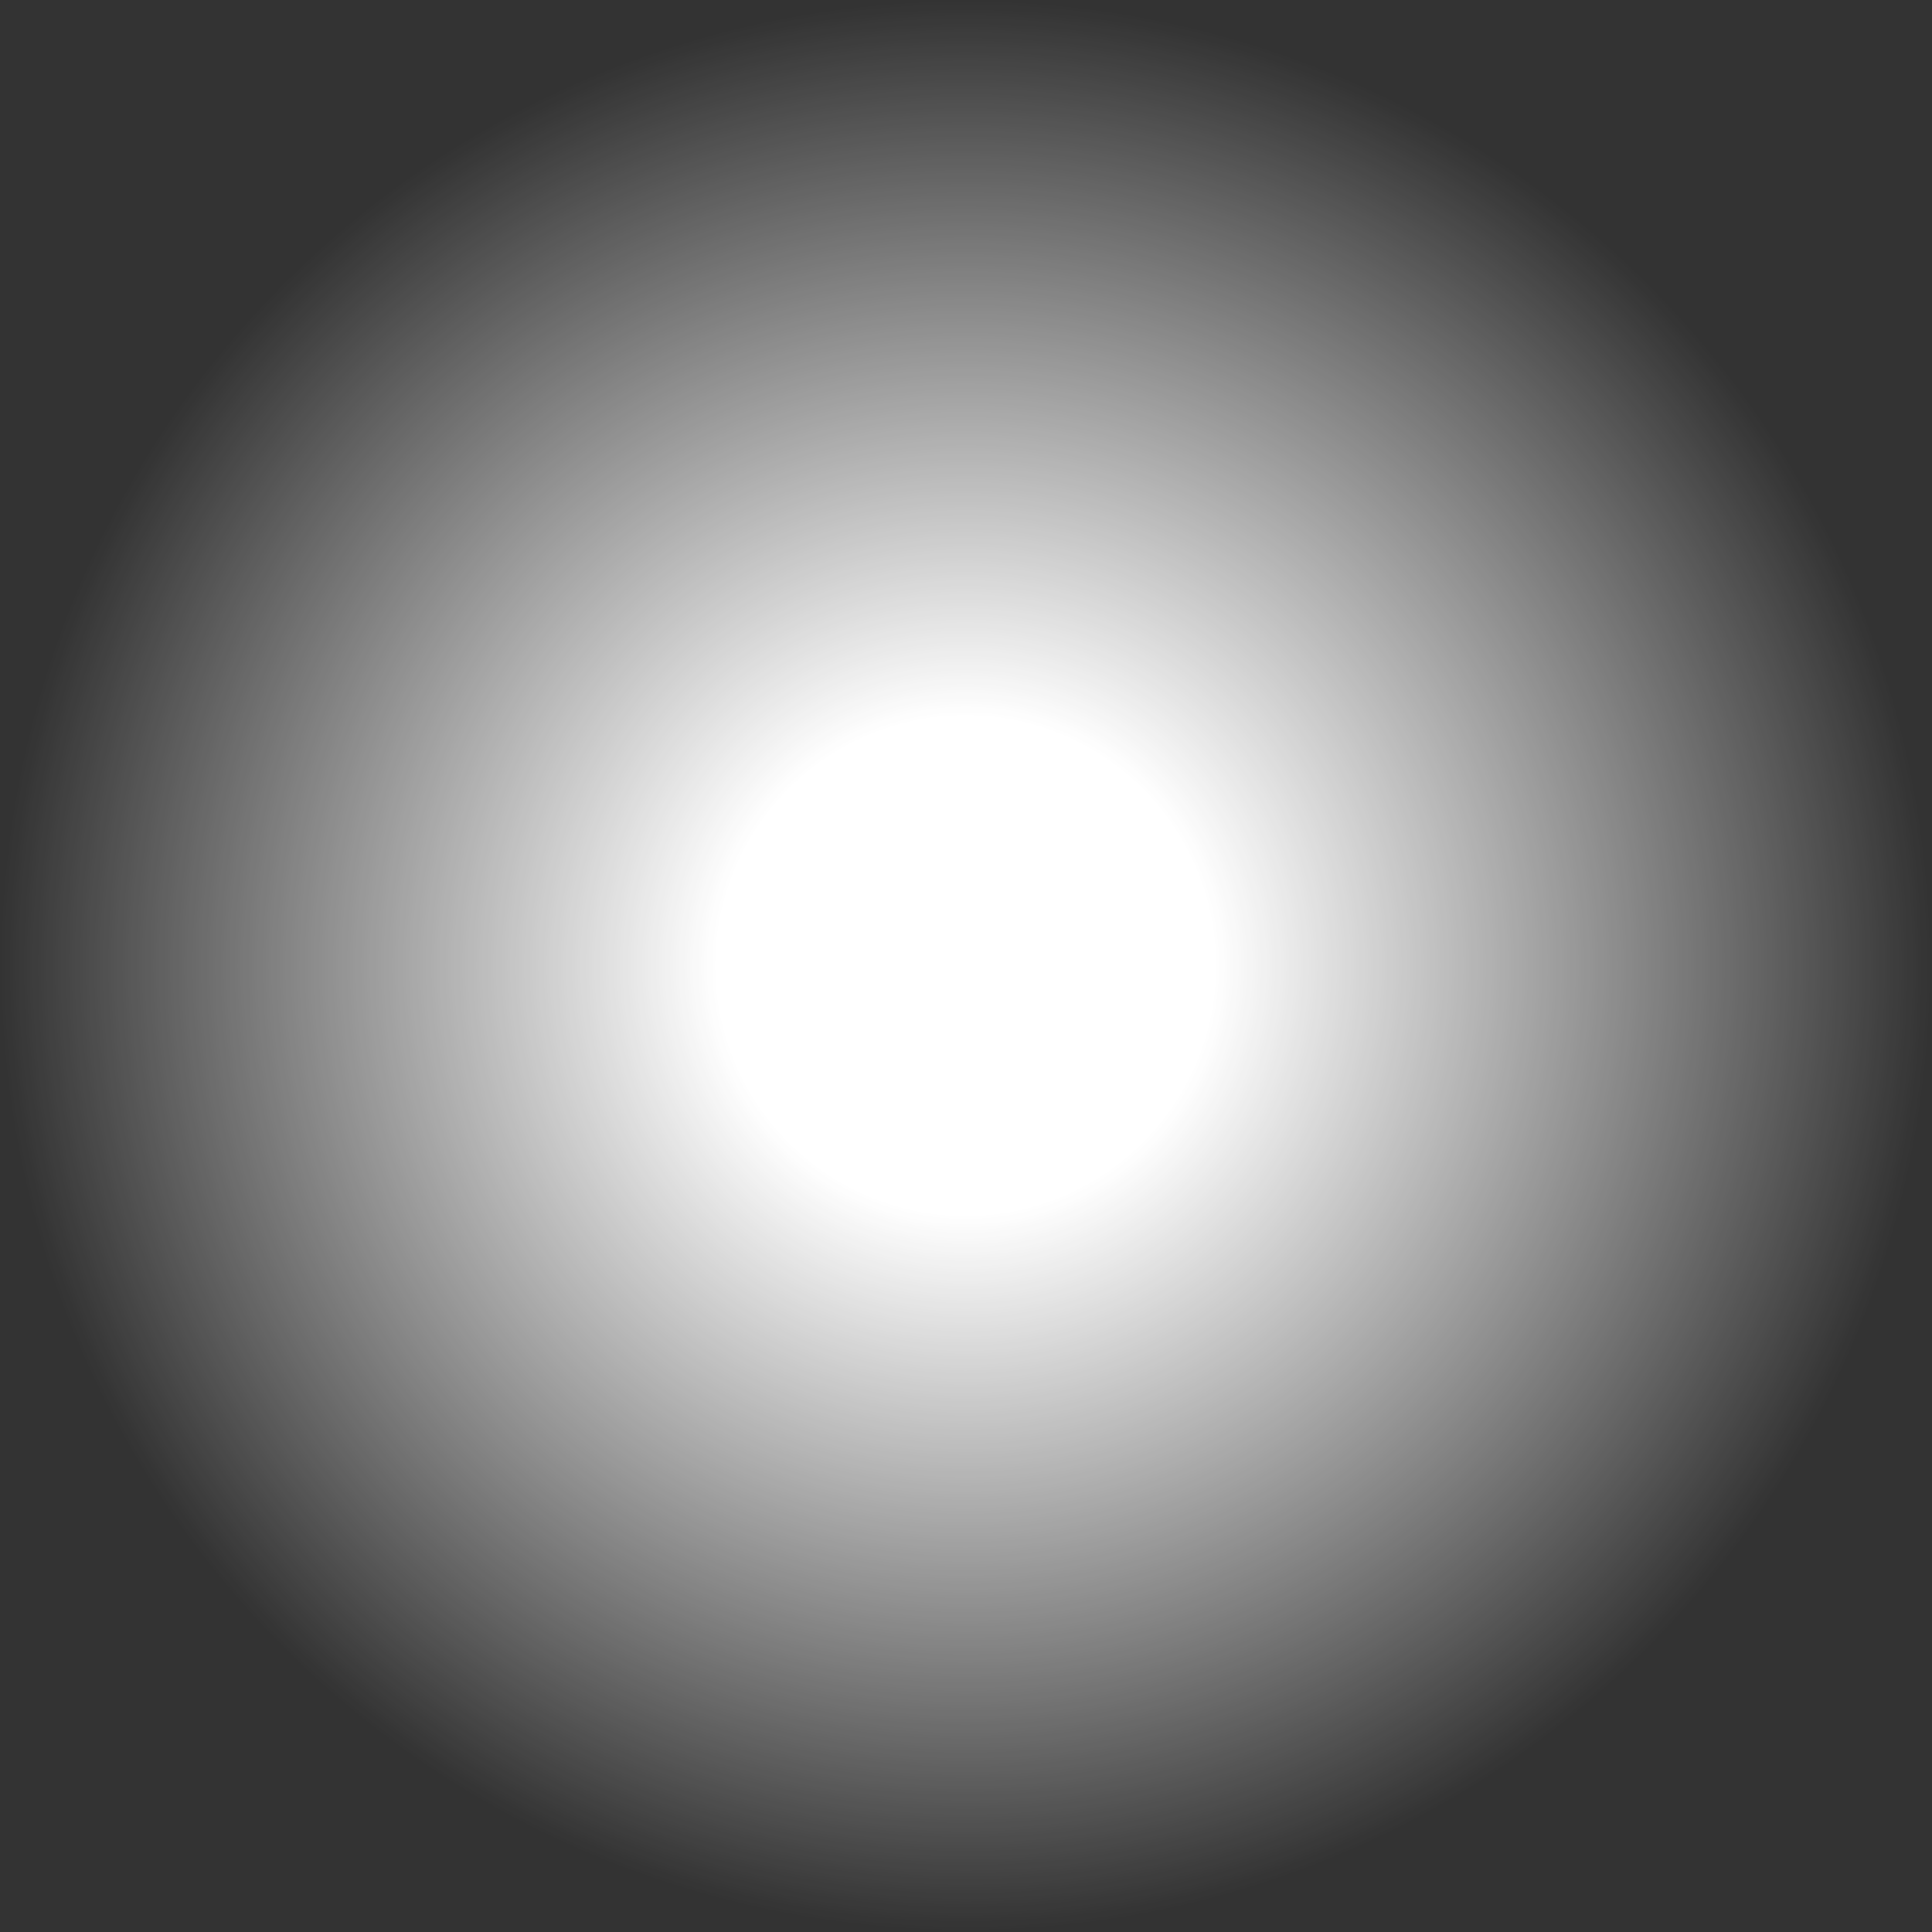 <?xml version="1.0" encoding="UTF-8" standalone="no"?>
<!-- Created with Inkscape (http://www.inkscape.org/) -->

<svg
   width="200.001"
   height="200.001"
   viewBox="0 0 52.917 52.917"
   version="1.1"
   id="svg1"
   sodipodi:docname="laser_head.svg"
   inkscape:version="1.3 (0e150ed6c4, 2023-07-21)"
   xmlns:inkscape="http://www.inkscape.org/namespaces/inkscape"
   xmlns:sodipodi="http://sodipodi.sourceforge.net/DTD/sodipodi-0.dtd"
   xmlns:xlink="http://www.w3.org/1999/xlink"
   xmlns="http://www.w3.org/2000/svg"
   xmlns:svg="http://www.w3.org/2000/svg">
  <rect x="0" y="0" width="52.917" height="52.917" fill="#333333" stroke="none"/>
  <sodipodi:namedview
     id="namedview1"
     pagecolor="#000000"
     bordercolor="#999999"
     borderopacity="1"
     inkscape:showpageshadow="2"
     inkscape:pageopacity="0"
     inkscape:pagecheckerboard="0"
     inkscape:deskcolor="#d1d1d1"
     inkscape:document-units="mm"
     inkscape:zoom="2"
     inkscape:cx="-23.75"
     inkscape:cy="106.25"
     inkscape:window-width="1920"
     inkscape:window-height="1017"
     inkscape:window-x="-8"
     inkscape:window-y="-8"
     inkscape:window-maximized="1"
     inkscape:current-layer="layer1" />
  <defs
     id="defs1">
    <linearGradient
       id="linearGradient1"
       inkscape:collect="always">
      <stop
         style="stop-color:#ffffff;stop-opacity:1;"
         offset="0.258"
         id="stop2" />
      <stop
         style="stop-color:#ffffff;stop-opacity:0;"
         offset="1"
         id="stop1" />
    </linearGradient>
    <radialGradient
       inkscape:collect="always"
       xlink:href="#linearGradient1"
       id="radialGradient1091"
       cx="22.264"
       cy="26.458"
       fx="22.264"
       fy="26.458"
       r="22.264"
       gradientTransform="matrix(1.188,0,0,1.188,0,-4.985)"
       gradientUnits="userSpaceOnUse" />
  </defs>
  <g
     inkscape:label="Layer 1"
     inkscape:groupmode="layer"
     id="layer1">
    <rect
       style="fill:url(#radialGradient1091);fill-opacity:1;stroke:#ffffff;stroke-width:0;stroke-linecap:square;stroke-linejoin:miter;stroke-miterlimit:100;paint-order:normal"
       id="rect1089"
       width="52.917"
       height="52.917"
       x="5.061409e-06"
       y="-9.5368034e-07"
       rx="4"
       ry="5.575" />
  </g>
</svg>
